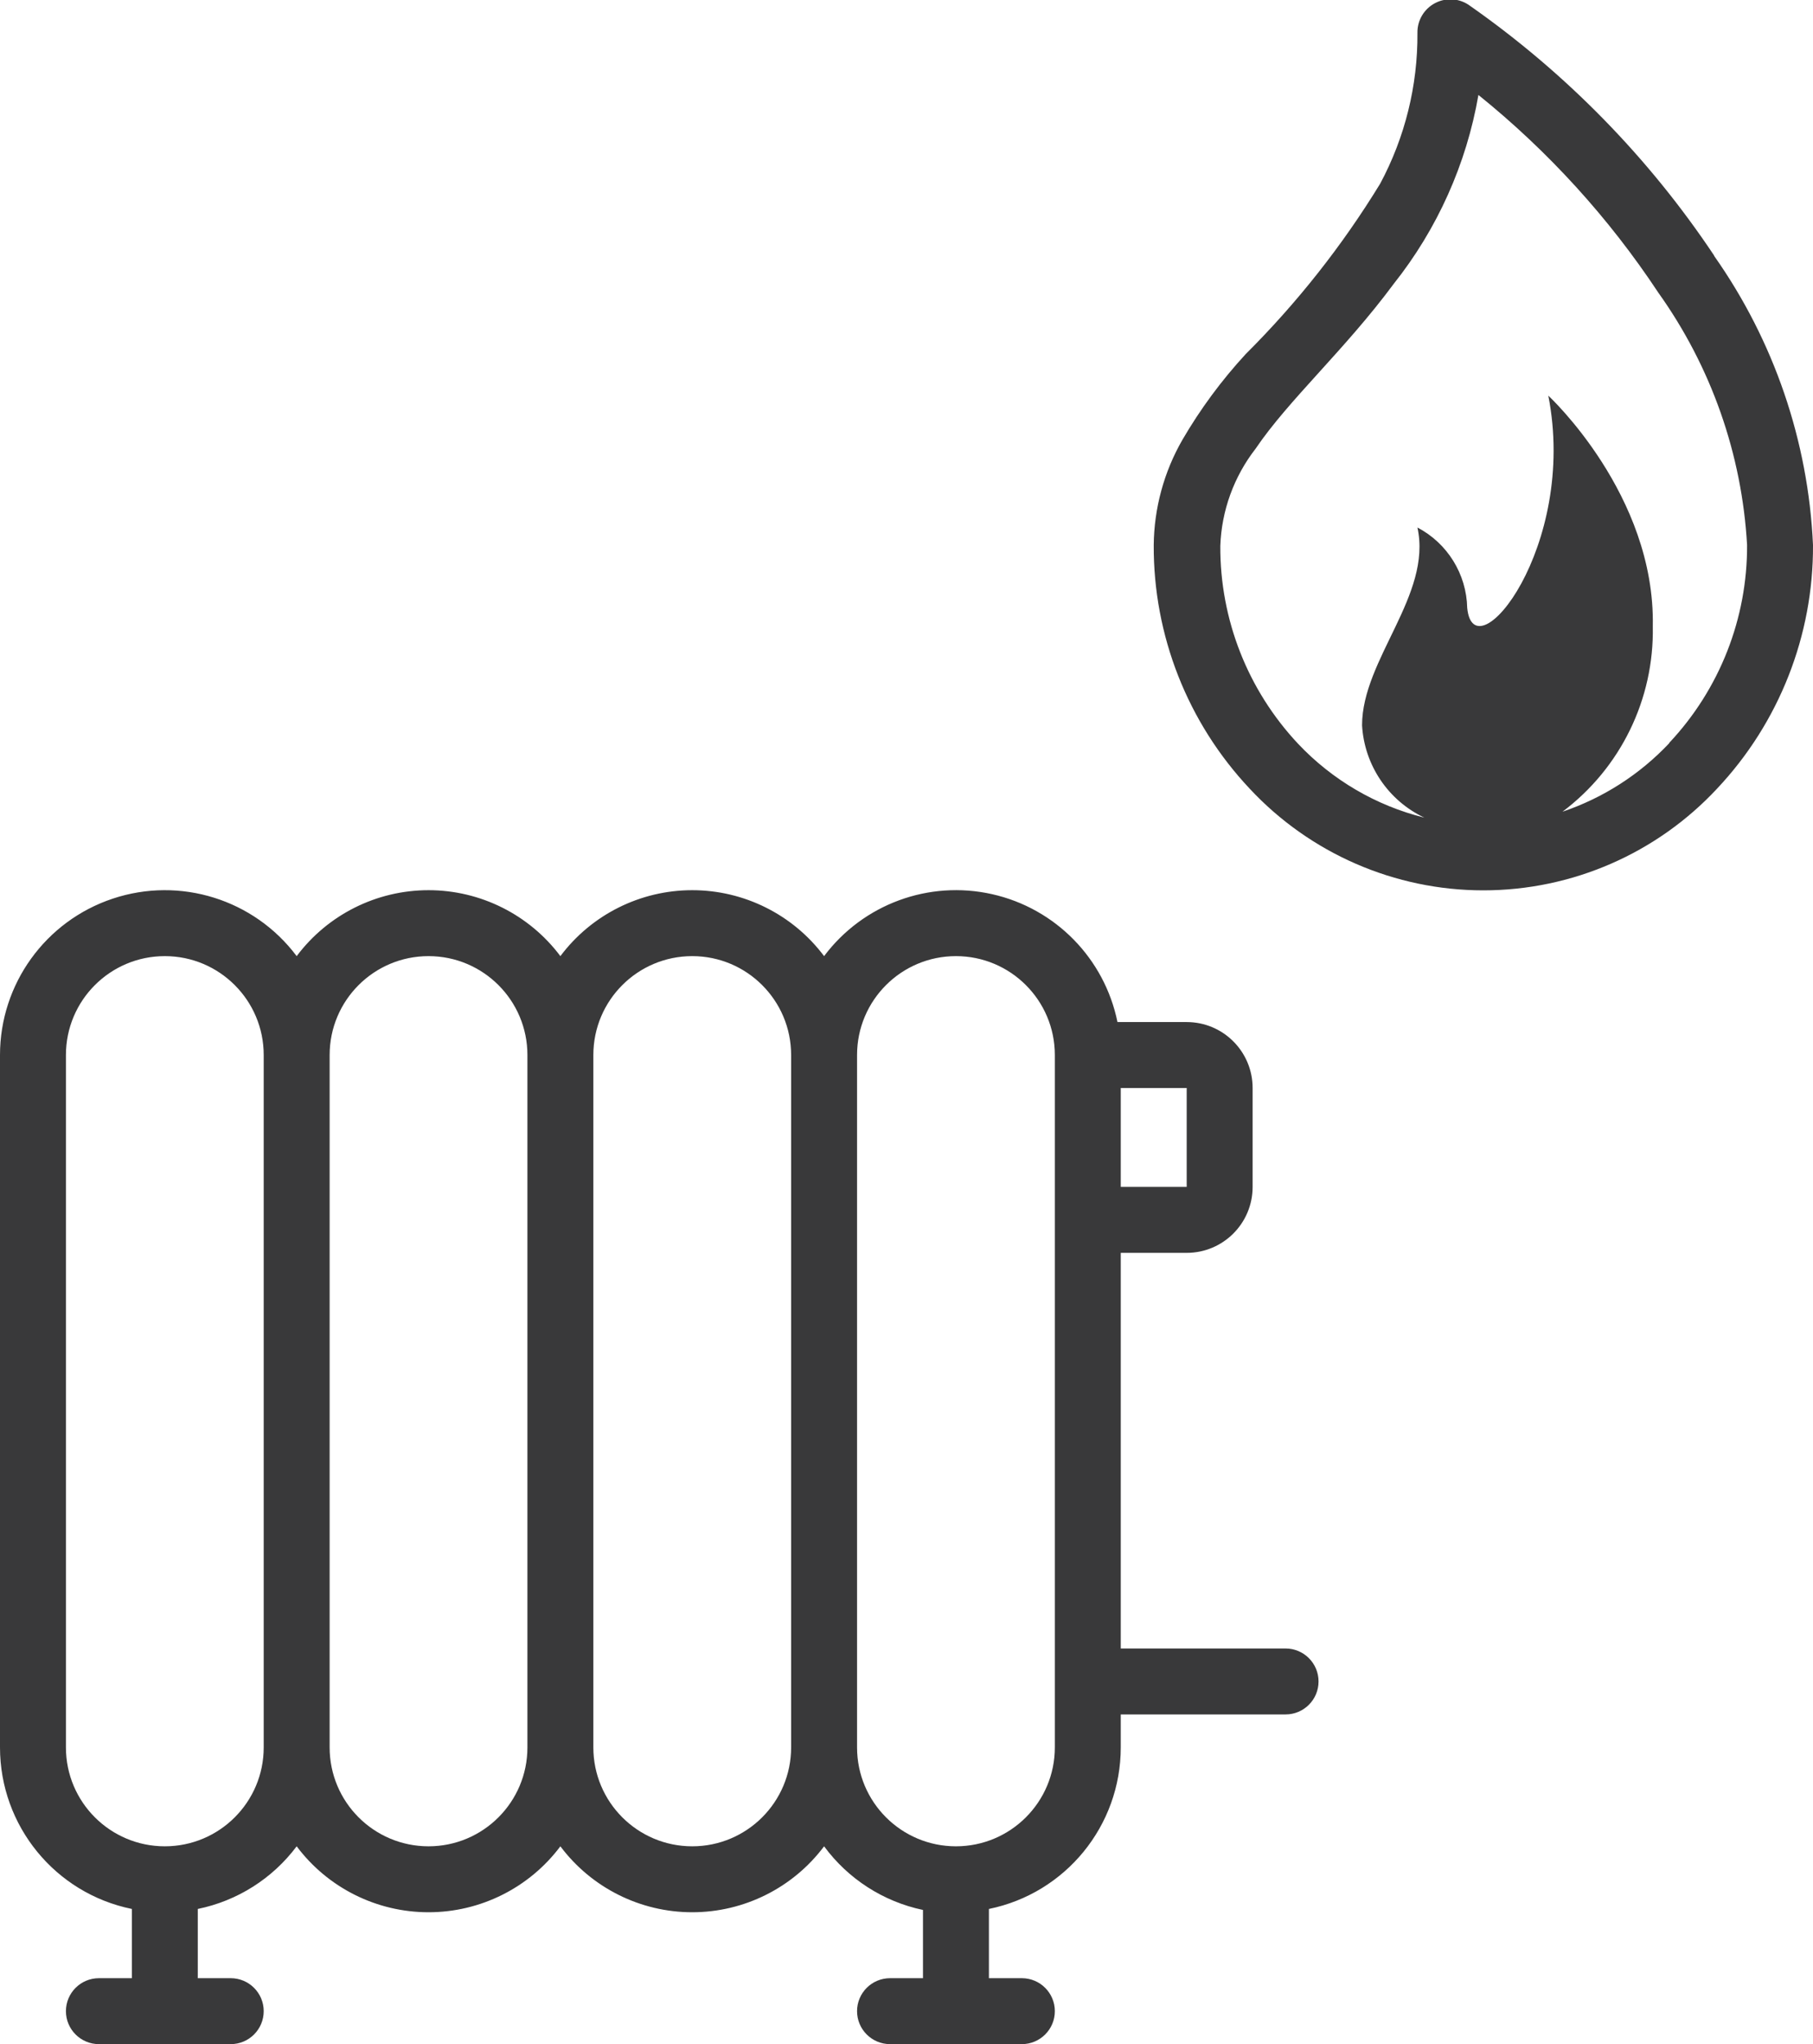 <?xml version="1.0" encoding="UTF-8"?>
<svg width="55px" height="62px" viewBox="0 0 55 62" version="1.1" xmlns="http://www.w3.org/2000/svg" xmlns:xlink="http://www.w3.org/1999/xlink">
    <title>pictograms/no_container/central_heating_gas</title>
    <g id="Symbols" stroke="none" stroke-width="1" fill="none" fill-rule="evenodd">
        <g id="pictograms/home&amp;temperature/central-heating-gas" transform="translate(-29, -10)" fill="#39393A">
            <path d="M79.64,32.54 C78.747,33.489 77.634,34.203 76.4,34.62 C78.164,33.296 79.183,31.205 79.14,29 C79.22,25 75.97,22 75.97,22 C76.87,26.58 73.71,30.46 73.51,28.44 C73.489,27.412 72.91,26.477 72,26 C72.45,28.05 70.32,30 70.32,32 C70.39,33.209 71.115,34.283 72.21,34.8 C70.745,34.436 69.416,33.658 68.38,32.56 C66.854,30.936 66.009,28.788 66.02,26.56 C66.057,25.489 66.432,24.456 67.09,23.61 C68.09,22.13 69.8,20.61 71.28,18.61 C72.603,16.945 73.487,14.975 73.85,12.88 C75.968,14.587 77.81,16.611 79.31,18.88 C80.912,21.125 81.844,23.777 82,26.53 C82.011,28.758 81.166,30.906 79.64,32.53 L79.64,32.54 Z M81,17.75 C79.025,14.789 76.515,12.222 73.6,10.18 C73.294,9.95 72.884,9.915 72.544,10.09 C72.203,10.264 71.992,10.618 72,11 C72.011,12.594 71.623,14.165 70.87,15.57 C69.721,17.45 68.351,19.185 66.79,20.74 C66.058,21.534 65.414,22.406 64.87,23.34 C64.311,24.311 64.012,25.41 64,26.53 C63.987,29.275 65.029,31.921 66.91,33.92 C68.743,35.887 71.311,37.005 74,37.005 C76.689,37.005 79.257,35.887 81.09,33.92 C82.972,31.921 84.014,29.275 84,26.53 C83.857,23.38 82.816,20.337 81,17.76 L81,17.75 Z M68,60 L63,60 L63,48 L65,48 C66.105,48 67,47.105 67,46 L67,43 C67,41.895 66.105,41 65,41 L62.9,41 C62.507,39.071 61.018,37.552 59.097,37.121 C57.176,36.689 55.181,37.425 54,39 C53.056,37.741 51.574,37 50,37 C48.426,37 46.944,37.741 46,39 C45.056,37.741 43.574,37 42,37 C40.426,37 38.944,37.741 38,39 C36.709,37.278 34.461,36.576 32.419,37.257 C30.377,37.937 29,39.848 29,42 L29,63 C29,65.376 30.672,67.425 33,67.9 L33,70 L32,70 C31.448,70 31,70.448 31,71 C31,71.552 31.448,72 32,72 L36,72 C36.552,72 37,71.552 37,71 C37,70.448 36.552,70 36,70 L35,70 L35,67.9 C36.199,67.655 37.266,66.979 38,66 C38.944,67.259 40.426,68 42,68 C43.574,68 45.056,67.259 46,66 C46.944,67.259 48.426,68 50,68 C51.574,68 53.056,67.259 54,66 C54.729,66.99 55.797,67.677 57,67.93 L57,70 L56,70 C55.448,70 55,70.448 55,71 C55,71.552 55.448,72 56,72 L60,72 C60.552,72 61,71.552 61,71 C61,70.448 60.552,70 60,70 L59,70 L59,67.9 C61.328,67.425 63,65.376 63,63 L63,62 L68,62 C68.552,62 69,61.552 69,61 C69,60.448 68.552,60 68,60 Z M65,43 L65,46 L63,46 L63,43 L65,43 Z M34,66 C32.343,66 31,64.657 31,63 L31,42 C31,40.343 32.343,39 34,39 C35.657,39 37,40.343 37,42 L37,63 C37,64.657 35.657,66 34,66 Z M42,66 C40.343,66 39,64.657 39,63 L39,42 C39,40.343 40.343,39 42,39 C43.657,39 45,40.343 45,42 L45,63 C45,64.657 43.657,66 42,66 Z M50,66 C48.343,66 47,64.657 47,63 L47,42 C47,40.343 48.343,39 50,39 C51.657,39 53,40.343 53,42 L53,63 C53,64.657 51.657,66 50,66 L50,66 Z M61,63 C61,64.657 59.657,66 58,66 C56.343,66 55,64.657 55,63 L55,42 C55,40.343 56.343,39 58,39 C59.657,39 61,40.343 61,42 L61,63 Z" id="●-Pictogram"></path>
        </g>
    </g>
</svg>